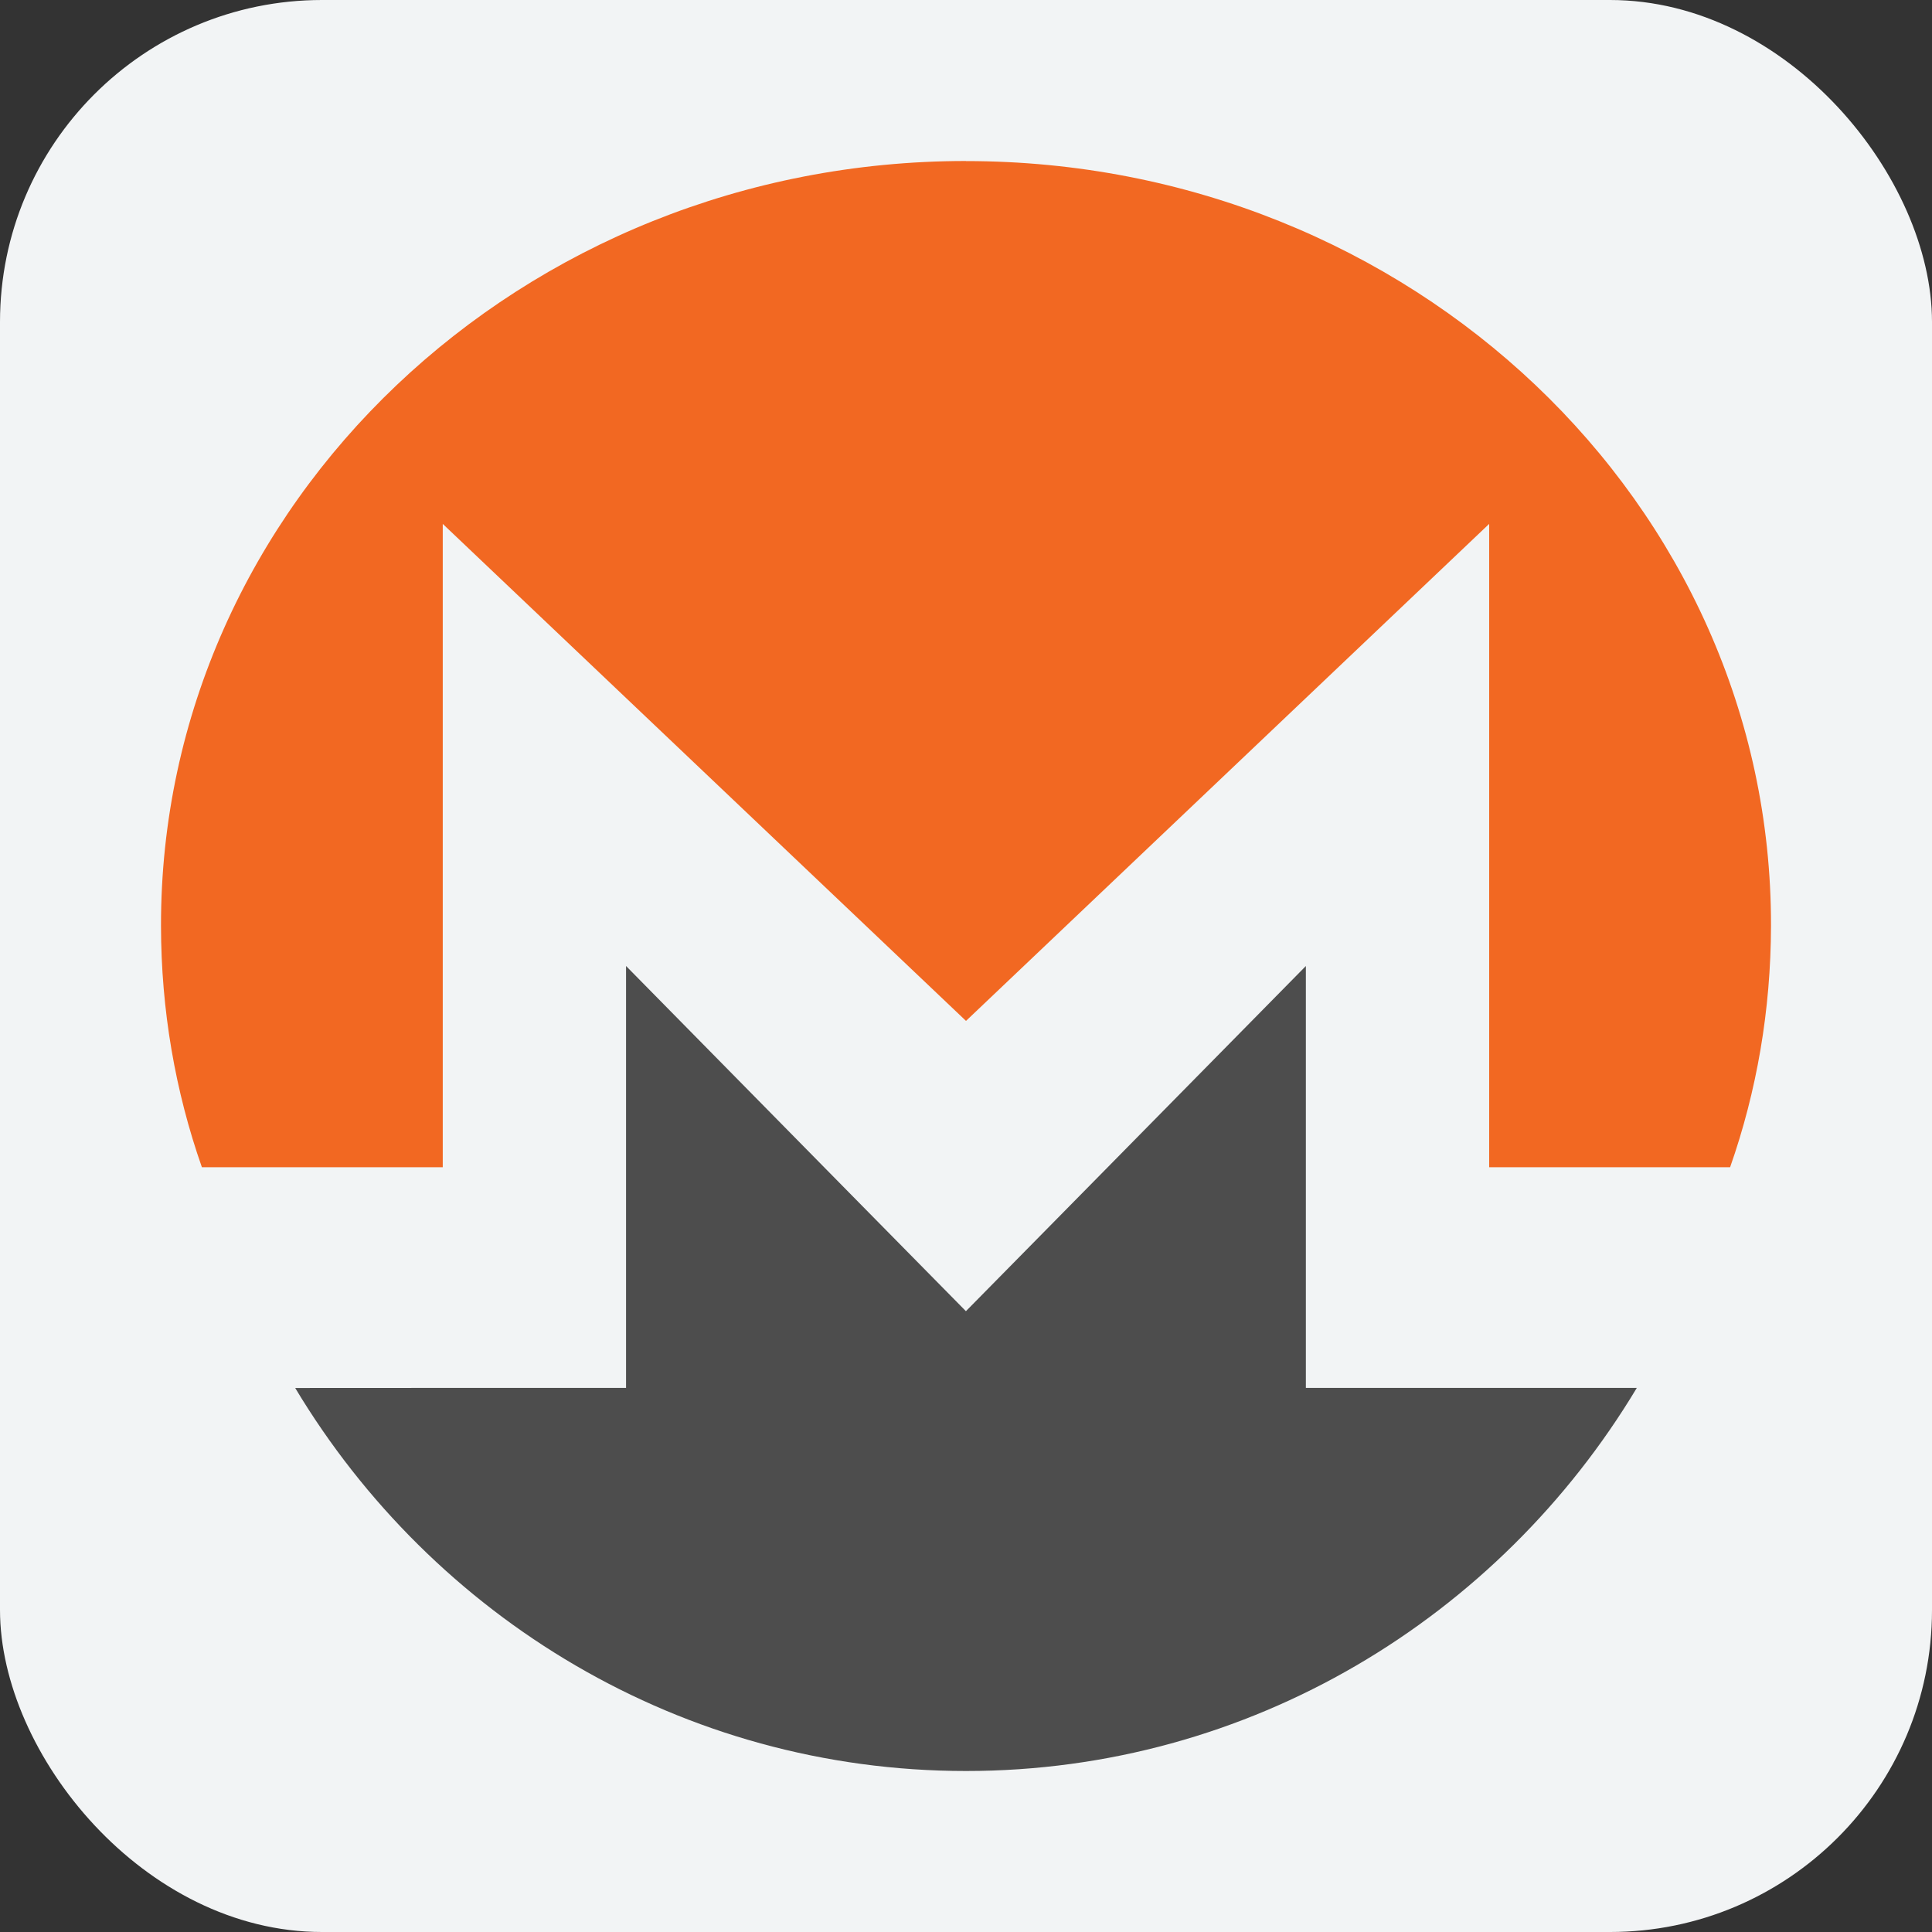 <svg width="24" height="24" viewBox="0 0 24 24" fill="none" xmlns="http://www.w3.org/2000/svg">
<rect x="0" y="0" width="24" height="24" fill="#333333" stroke="none"/>
<rect width="24" height="24" rx="4" fill="#F2F4F5"/>
<path d="M12 2C6.478 2 1.993 6.259 2 11.5C2.001 12.548 2.177 13.556 2.508 14.5H5.5V6.508L12 12.682L18.499 6.508V14.5H21.492C21.823 13.557 21.998 12.548 22 11.5C22.009 6.254 17.522 2.001 12 2.001V2Z" fill="#F26822"/>
<path d="M10.542 14.809L7.777 12V17.241H5.662L3.667 17.242C5.378 20.093 8.471 22 12 22C15.528 22 18.622 20.092 20.333 17.241H16.222V12L13.456 14.809L11.999 16.288L10.542 14.809H10.542Z" fill="#4D4D4D"/>
</svg>
